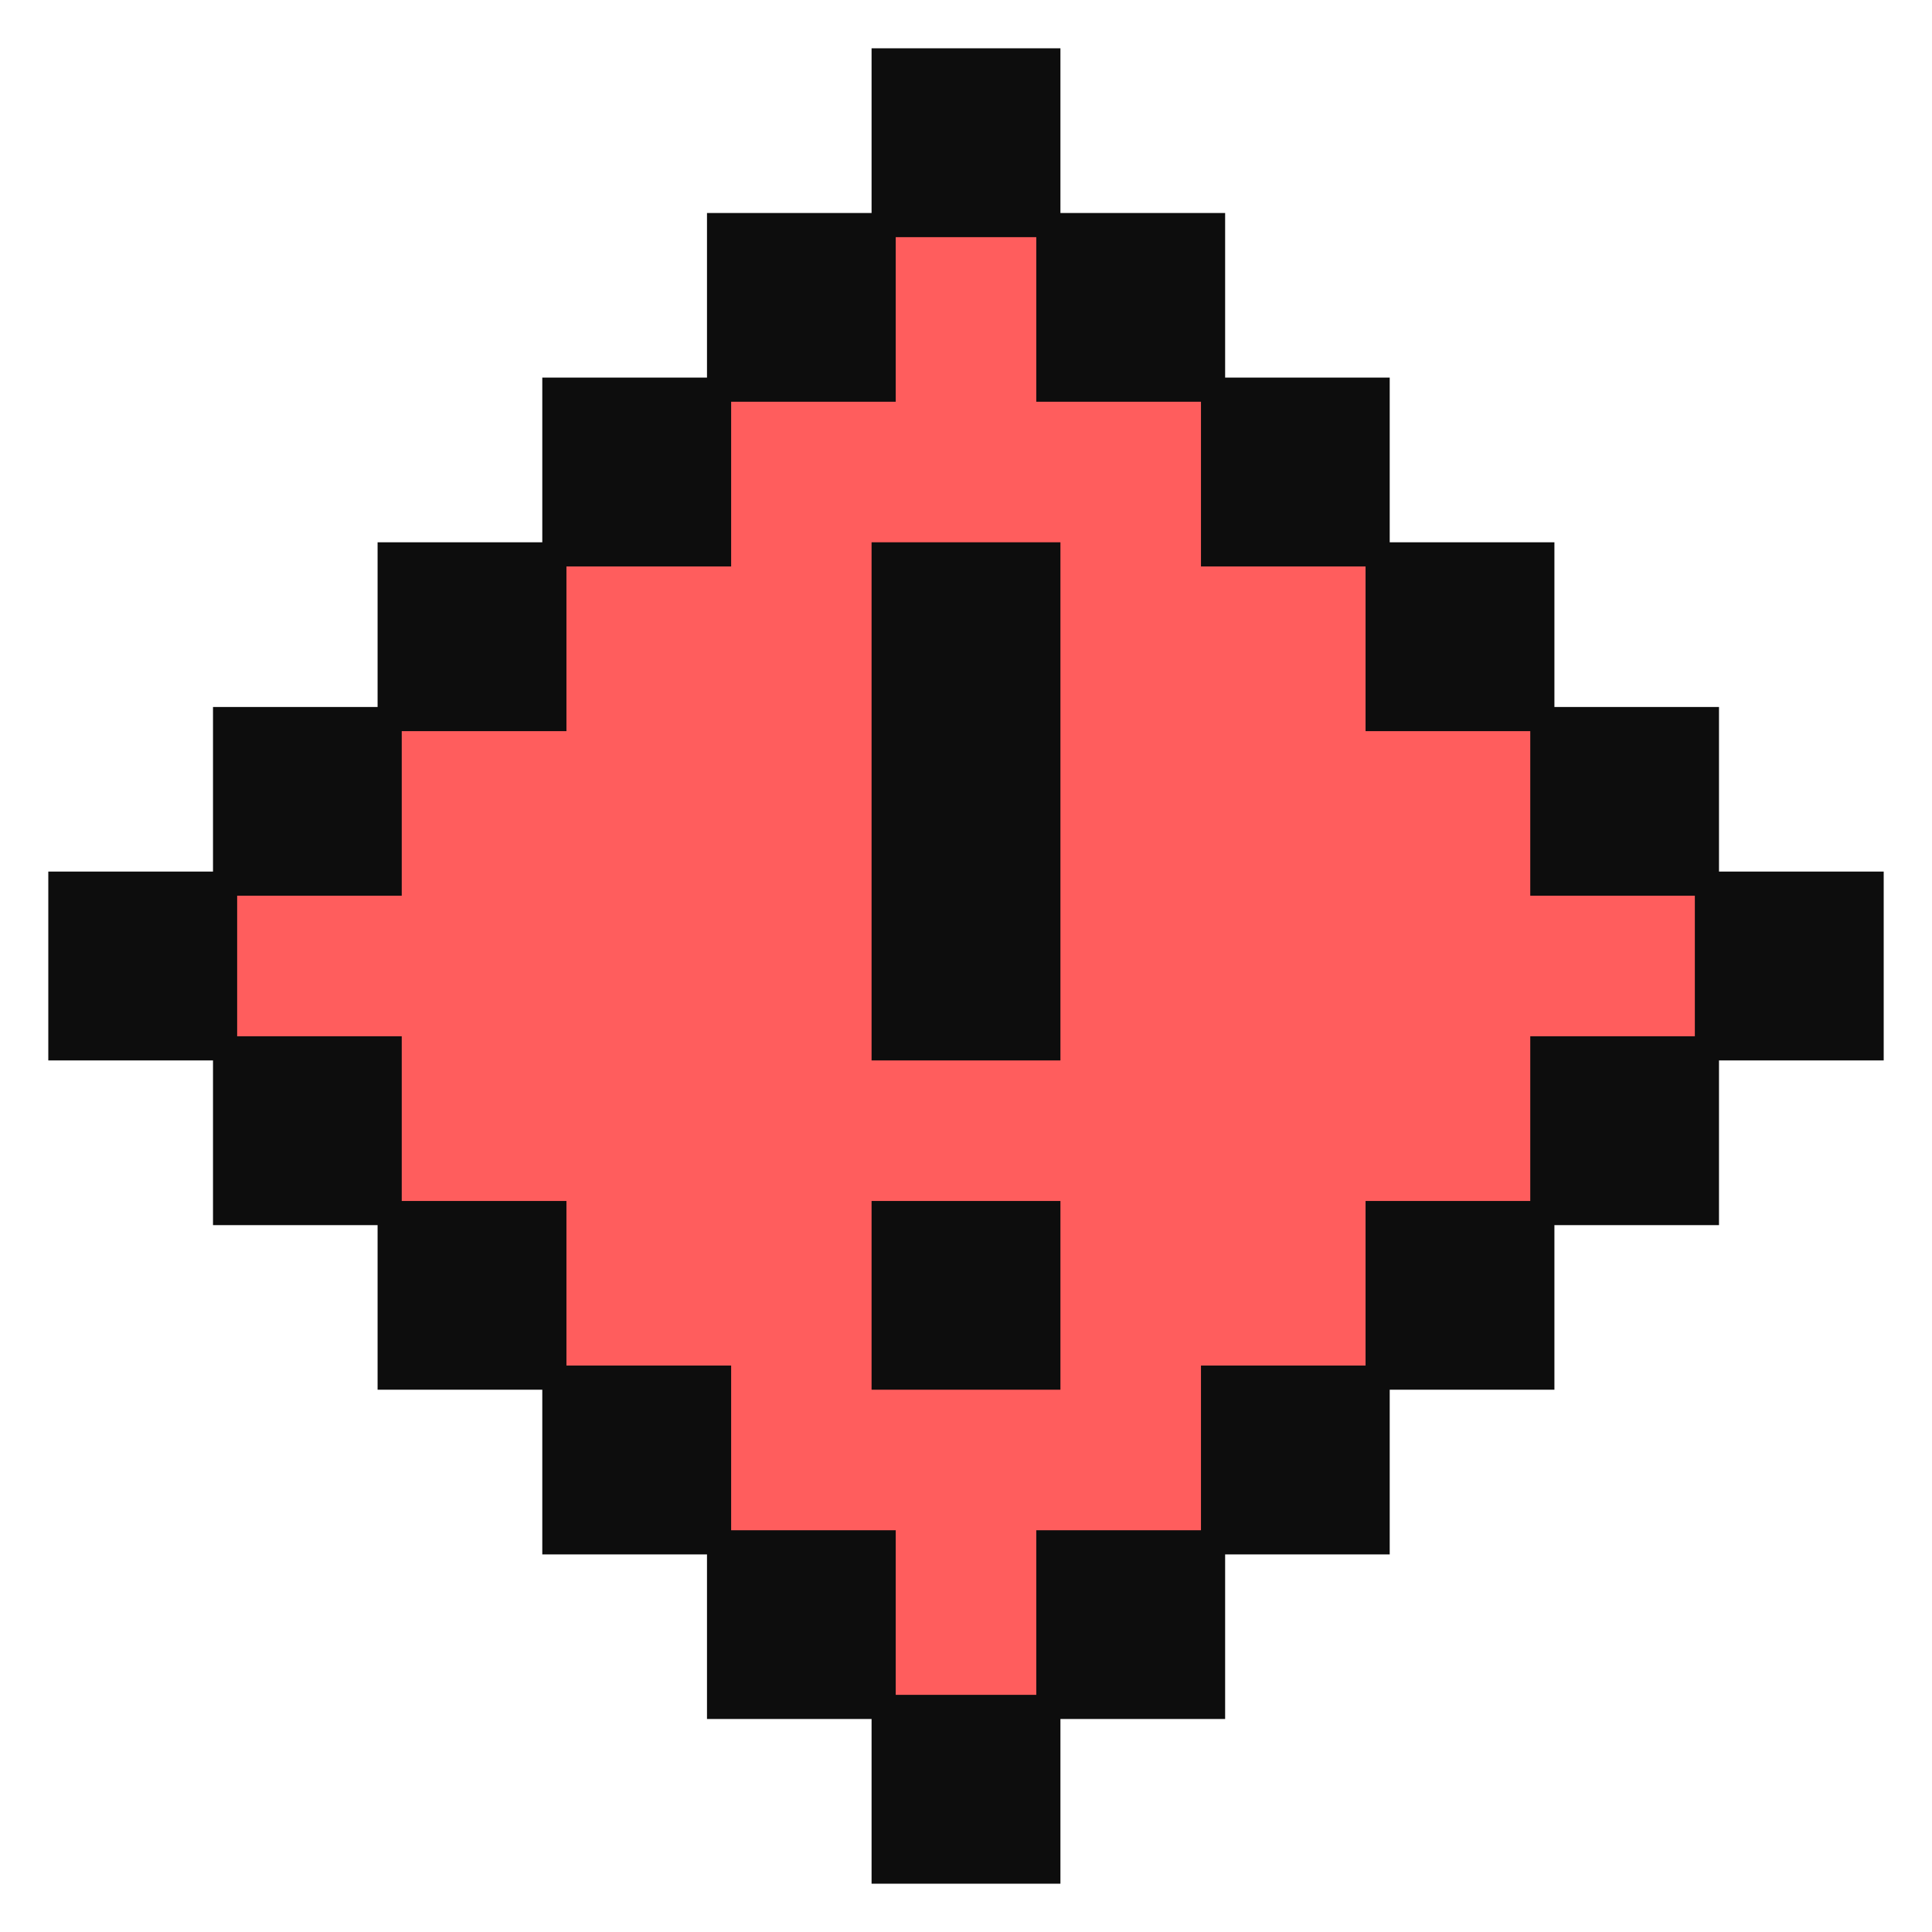 <svg width="16" height="16" viewBox="0 0 16 16" fill="none" xmlns="http://www.w3.org/2000/svg">
<g id="ic_warning" clip-path="url(#clip0_1124_2022)">
<g id="Group 1707479837">
<path id="Vector" fill-rule="evenodd" clip-rule="evenodd" d="M7.319 1.867V3.228H5.958V4.599H4.597V5.96H3.226V7.321H1.865V8.681H3.226V10.053H4.597V11.414H5.958V12.774H7.319V14.135H8.68V12.774H10.051V11.414H11.412V10.053H12.772V8.681H14.133V7.321H12.772V5.96H11.412V4.599H10.051V3.228H8.68V1.867H7.319Z" fill="#FF5D5D"/>
<g id="Vector_2">
<path d="M8.682 4.591H7.318V8.682H8.682V4.591Z" fill="#0D0D0D"/>
<path d="M8.682 10.046H7.318V11.409H8.682V10.046Z" fill="#0D0D0D"/>
<path fill-rule="evenodd" clip-rule="evenodd" d="M8.682 0.5H7.318V1.864H5.955V3.227H4.591V4.591H3.227V5.955H1.864V7.318H0.5V8.682H1.864V10.046H3.227V11.409H4.591V12.773H5.955V14.136H7.318V15.5H8.682V14.136H10.046V12.773H11.409V11.409H12.773V10.046H14.136V8.682H15.5V7.318H14.136V5.955H12.773V4.591H11.409V3.227H10.046V1.864H8.682V0.5ZM8.682 1.864V3.227H10.046V4.591H11.409V5.955H12.773V7.318H14.136V8.682H12.773V10.046H11.409V11.409H10.046V12.773H8.682V14.136H7.318V12.773H5.955V11.409H4.591V10.046H3.227V8.682H1.864V7.318H3.227V5.955H4.591V4.591H5.955V3.227H7.318V1.864H8.682Z" fill="#0D0D0D"/>
<path d="M7.318 1.864V0.5H8.682V1.864M7.318 1.864H5.955V3.227M7.318 1.864V3.227H5.955M7.318 1.864H8.682M5.955 3.227H4.591V4.591M5.955 3.227V4.591H4.591M4.591 4.591H3.227V5.955M4.591 4.591V5.955H3.227M3.227 5.955H1.864V7.318M3.227 5.955V7.318H1.864M1.864 7.318H0.5V8.682H1.864M1.864 7.318V8.682M1.864 8.682V10.046H3.227M1.864 8.682H3.227V10.046M3.227 10.046V11.409H4.591M3.227 10.046H4.591V11.409M4.591 11.409V12.773H5.955M4.591 11.409H5.955V12.773M5.955 12.773V14.136H7.318M5.955 12.773H7.318V14.136M7.318 14.136V15.5H8.682V14.136M7.318 14.136H8.682M8.682 14.136H10.046V12.773M8.682 14.136V12.773H10.046M10.046 12.773H11.409V11.409M10.046 12.773V11.409H11.409M11.409 11.409H12.773V10.046M11.409 11.409V10.046H12.773M12.773 10.046H14.136V8.682M12.773 10.046V8.682H14.136M14.136 8.682H15.5V7.318H14.136M14.136 8.682V7.318M14.136 7.318V5.955H12.773M14.136 7.318H12.773V5.955M12.773 5.955V4.591H11.409M12.773 5.955H11.409V4.591M11.409 4.591V3.227H10.046M11.409 4.591H10.046V3.227M10.046 3.227V1.864H8.682M10.046 3.227H8.682V1.864M7.318 4.591H8.682V8.682H7.318V4.591ZM7.318 10.046H8.682V11.409H7.318V10.046Z" stroke="#0D0D0D" stroke-width="0.2"/>
</g>
</g>
</g>
<defs>
<clipPath id="clip0_1124_2022">
<rect width="16" height="16" fill="white"/>
</clipPath>
</defs>
</svg>
